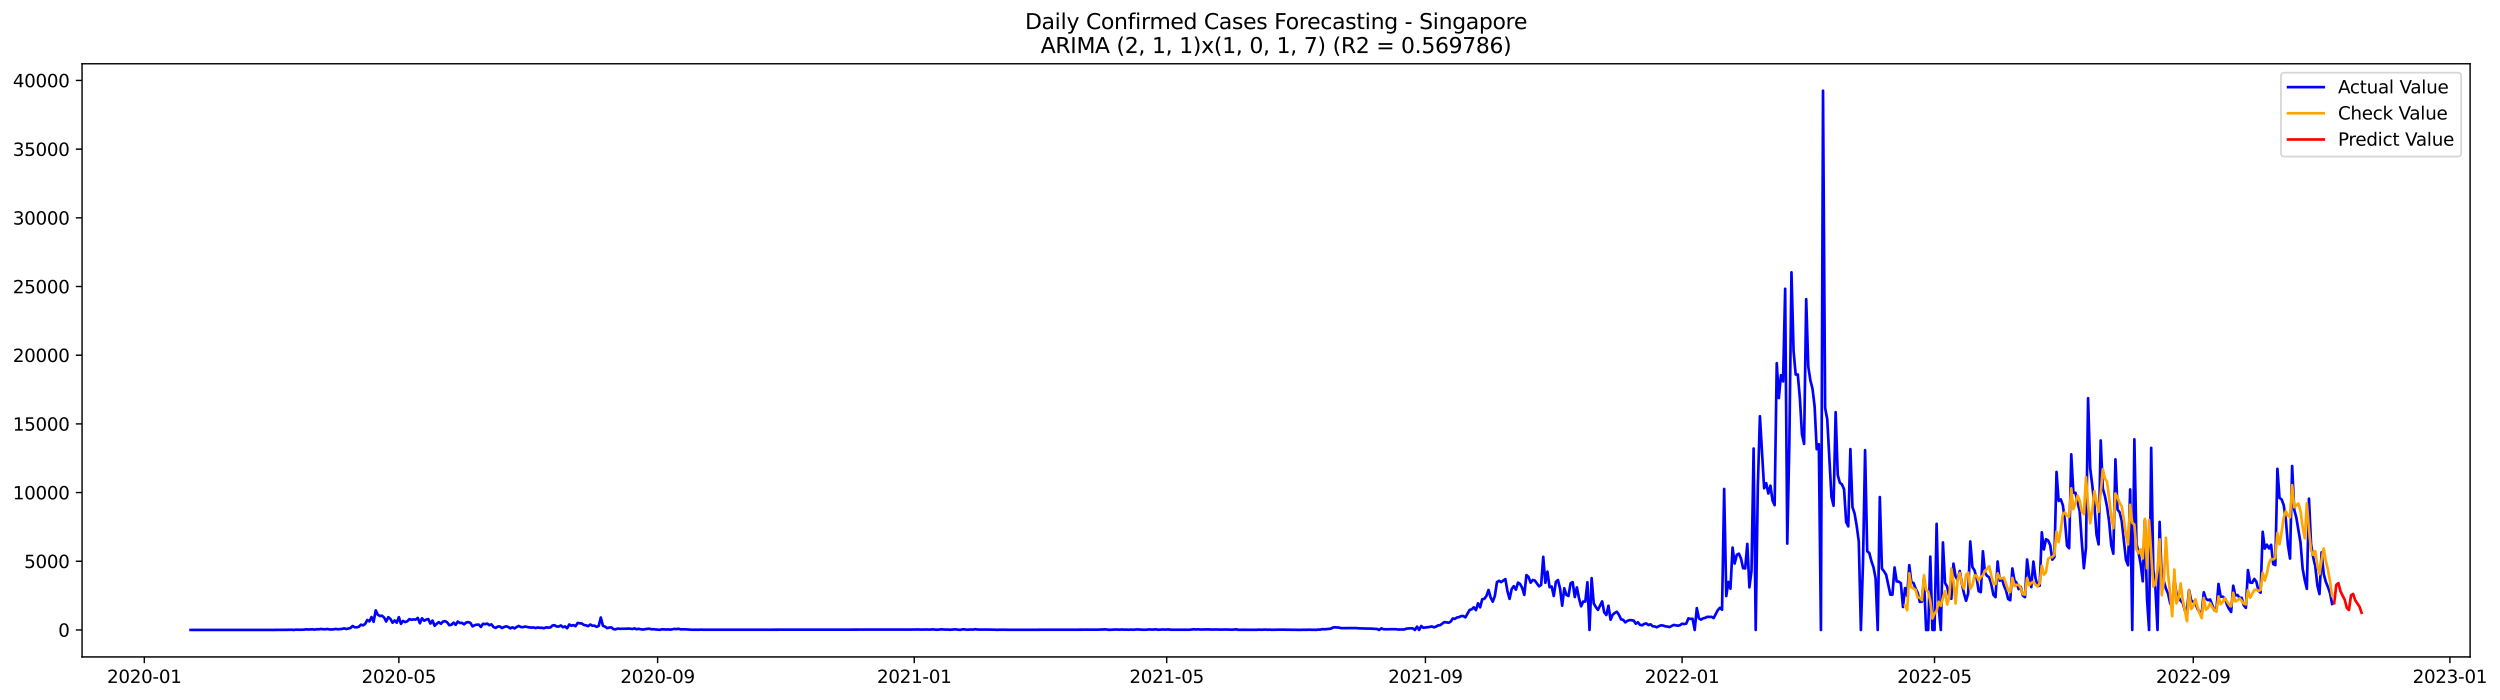 <?xml version="1.0" encoding="utf-8" standalone="no"?>
<!DOCTYPE svg PUBLIC "-//W3C//DTD SVG 1.1//EN"
  "http://www.w3.org/Graphics/SVG/1.1/DTD/svg11.dtd">
<svg xmlns:xlink="http://www.w3.org/1999/xlink" width="1401.979pt" height="392.274pt" viewBox="0 0 1401.979 392.274" xmlns="http://www.w3.org/2000/svg" version="1.1">
 <defs>
  <style type="text/css">*{stroke-linejoin: round; stroke-linecap: butt}</style>
 </defs>
 <g id="figure_1">
  <g id="patch_1">
   <path d="M 0 392.274 
L 1401.979 392.274 
L 1401.979 0 
L 0 0 
z
" style="fill: #ffffff"/>
  </g>
  <g id="axes_1">
   <g id="patch_2">
    <path d="M 46.013 368.396 
L 1385.213 368.396 
L 1385.213 35.755 
L 46.013 35.755 
z
" style="fill: #ffffff"/>
   </g>
   <g id="matplotlib.axis_1">
    <g id="xtick_1">
     <g id="line2d_1">
      <defs>
       <path id="m03a6f5eea9" d="M 0 0 
L 0 3.5 
" style="stroke: #000000; stroke-width: 0.8"/>
      </defs>
      <g>
       <use xlink:href="#m03a6f5eea9" x="80.932" y="368.396" style="stroke: #000000; stroke-width: 0.8"/>
      </g>
     </g>
     <g id="text_1">
      <!-- 2020-01 -->
      <g transform="translate(60.04 382.994)scale(0.1 -0.1)">
       <defs>
        <path id="DejaVuSans-32" d="M 1228 531 
L 3431 531 
L 3431 0 
L 469 0 
L 469 531 
Q 828 903 1448 1529 
Q 2069 2156 2228 2338 
Q 2531 2678 2651 2914 
Q 2772 3150 2772 3378 
Q 2772 3750 2511 3984 
Q 2250 4219 1831 4219 
Q 1534 4219 1204 4116 
Q 875 4013 500 3803 
L 500 4441 
Q 881 4594 1212 4672 
Q 1544 4750 1819 4750 
Q 2544 4750 2975 4387 
Q 3406 4025 3406 3419 
Q 3406 3131 3298 2873 
Q 3191 2616 2906 2266 
Q 2828 2175 2409 1742 
Q 1991 1309 1228 531 
z
" transform="scale(0.016)"/>
        <path id="DejaVuSans-30" d="M 2034 4250 
Q 1547 4250 1301 3770 
Q 1056 3291 1056 2328 
Q 1056 1369 1301 889 
Q 1547 409 2034 409 
Q 2525 409 2770 889 
Q 3016 1369 3016 2328 
Q 3016 3291 2770 3770 
Q 2525 4250 2034 4250 
z
M 2034 4750 
Q 2819 4750 3233 4129 
Q 3647 3509 3647 2328 
Q 3647 1150 3233 529 
Q 2819 -91 2034 -91 
Q 1250 -91 836 529 
Q 422 1150 422 2328 
Q 422 3509 836 4129 
Q 1250 4750 2034 4750 
z
" transform="scale(0.016)"/>
        <path id="DejaVuSans-2d" d="M 313 2009 
L 1997 2009 
L 1997 1497 
L 313 1497 
L 313 2009 
z
" transform="scale(0.016)"/>
        <path id="DejaVuSans-31" d="M 794 531 
L 1825 531 
L 1825 4091 
L 703 3866 
L 703 4441 
L 1819 4666 
L 2450 4666 
L 2450 531 
L 3481 531 
L 3481 0 
L 794 0 
L 794 531 
z
" transform="scale(0.016)"/>
       </defs>
       <use xlink:href="#DejaVuSans-32"/>
       <use xlink:href="#DejaVuSans-30" x="63.623"/>
       <use xlink:href="#DejaVuSans-32" x="127.246"/>
       <use xlink:href="#DejaVuSans-30" x="190.869"/>
       <use xlink:href="#DejaVuSans-2d" x="254.492"/>
       <use xlink:href="#DejaVuSans-30" x="290.576"/>
       <use xlink:href="#DejaVuSans-31" x="354.199"/>
      </g>
     </g>
    </g>
    <g id="xtick_2">
     <g id="line2d_2">
      <g>
       <use xlink:href="#m03a6f5eea9" x="223.676" y="368.396" style="stroke: #000000; stroke-width: 0.8"/>
      </g>
     </g>
     <g id="text_2">
      <!-- 2020-05 -->
      <g transform="translate(202.785 382.994)scale(0.1 -0.1)">
       <defs>
        <path id="DejaVuSans-35" d="M 691 4666 
L 3169 4666 
L 3169 4134 
L 1269 4134 
L 1269 2991 
Q 1406 3038 1543 3061 
Q 1681 3084 1819 3084 
Q 2600 3084 3056 2656 
Q 3513 2228 3513 1497 
Q 3513 744 3044 326 
Q 2575 -91 1722 -91 
Q 1428 -91 1123 -41 
Q 819 9 494 109 
L 494 744 
Q 775 591 1075 516 
Q 1375 441 1709 441 
Q 2250 441 2565 725 
Q 2881 1009 2881 1497 
Q 2881 1984 2565 2268 
Q 2250 2553 1709 2553 
Q 1456 2553 1204 2497 
Q 953 2441 691 2322 
L 691 4666 
z
" transform="scale(0.016)"/>
       </defs>
       <use xlink:href="#DejaVuSans-32"/>
       <use xlink:href="#DejaVuSans-30" x="63.623"/>
       <use xlink:href="#DejaVuSans-32" x="127.246"/>
       <use xlink:href="#DejaVuSans-30" x="190.869"/>
       <use xlink:href="#DejaVuSans-2d" x="254.492"/>
       <use xlink:href="#DejaVuSans-30" x="290.576"/>
       <use xlink:href="#DejaVuSans-35" x="354.199"/>
      </g>
     </g>
    </g>
    <g id="xtick_3">
     <g id="line2d_3">
      <g>
       <use xlink:href="#m03a6f5eea9" x="368.78" y="368.396" style="stroke: #000000; stroke-width: 0.8"/>
      </g>
     </g>
     <g id="text_3">
      <!-- 2020-09 -->
      <g transform="translate(347.888 382.994)scale(0.1 -0.1)">
       <defs>
        <path id="DejaVuSans-39" d="M 703 97 
L 703 672 
Q 941 559 1184 500 
Q 1428 441 1663 441 
Q 2288 441 2617 861 
Q 2947 1281 2994 2138 
Q 2813 1869 2534 1725 
Q 2256 1581 1919 1581 
Q 1219 1581 811 2004 
Q 403 2428 403 3163 
Q 403 3881 828 4315 
Q 1253 4750 1959 4750 
Q 2769 4750 3195 4129 
Q 3622 3509 3622 2328 
Q 3622 1225 3098 567 
Q 2575 -91 1691 -91 
Q 1453 -91 1209 -44 
Q 966 3 703 97 
z
M 1959 2075 
Q 2384 2075 2632 2365 
Q 2881 2656 2881 3163 
Q 2881 3666 2632 3958 
Q 2384 4250 1959 4250 
Q 1534 4250 1286 3958 
Q 1038 3666 1038 3163 
Q 1038 2656 1286 2365 
Q 1534 2075 1959 2075 
z
" transform="scale(0.016)"/>
       </defs>
       <use xlink:href="#DejaVuSans-32"/>
       <use xlink:href="#DejaVuSans-30" x="63.623"/>
       <use xlink:href="#DejaVuSans-32" x="127.246"/>
       <use xlink:href="#DejaVuSans-30" x="190.869"/>
       <use xlink:href="#DejaVuSans-2d" x="254.492"/>
       <use xlink:href="#DejaVuSans-30" x="290.576"/>
       <use xlink:href="#DejaVuSans-39" x="354.199"/>
      </g>
     </g>
    </g>
    <g id="xtick_4">
     <g id="line2d_4">
      <g>
       <use xlink:href="#m03a6f5eea9" x="512.703" y="368.396" style="stroke: #000000; stroke-width: 0.8"/>
      </g>
     </g>
     <g id="text_4">
      <!-- 2021-01 -->
      <g transform="translate(491.812 382.994)scale(0.1 -0.1)">
       <use xlink:href="#DejaVuSans-32"/>
       <use xlink:href="#DejaVuSans-30" x="63.623"/>
       <use xlink:href="#DejaVuSans-32" x="127.246"/>
       <use xlink:href="#DejaVuSans-31" x="190.869"/>
       <use xlink:href="#DejaVuSans-2d" x="254.492"/>
       <use xlink:href="#DejaVuSans-30" x="290.576"/>
       <use xlink:href="#DejaVuSans-31" x="354.199"/>
      </g>
     </g>
    </g>
    <g id="xtick_5">
     <g id="line2d_5">
      <g>
       <use xlink:href="#m03a6f5eea9" x="654.268" y="368.396" style="stroke: #000000; stroke-width: 0.8"/>
      </g>
     </g>
     <g id="text_5">
      <!-- 2021-05 -->
      <g transform="translate(633.376 382.994)scale(0.1 -0.1)">
       <use xlink:href="#DejaVuSans-32"/>
       <use xlink:href="#DejaVuSans-30" x="63.623"/>
       <use xlink:href="#DejaVuSans-32" x="127.246"/>
       <use xlink:href="#DejaVuSans-31" x="190.869"/>
       <use xlink:href="#DejaVuSans-2d" x="254.492"/>
       <use xlink:href="#DejaVuSans-30" x="290.576"/>
       <use xlink:href="#DejaVuSans-35" x="354.199"/>
      </g>
     </g>
    </g>
    <g id="xtick_6">
     <g id="line2d_6">
      <g>
       <use xlink:href="#m03a6f5eea9" x="799.371" y="368.396" style="stroke: #000000; stroke-width: 0.8"/>
      </g>
     </g>
     <g id="text_6">
      <!-- 2021-09 -->
      <g transform="translate(778.48 382.994)scale(0.1 -0.1)">
       <use xlink:href="#DejaVuSans-32"/>
       <use xlink:href="#DejaVuSans-30" x="63.623"/>
       <use xlink:href="#DejaVuSans-32" x="127.246"/>
       <use xlink:href="#DejaVuSans-31" x="190.869"/>
       <use xlink:href="#DejaVuSans-2d" x="254.492"/>
       <use xlink:href="#DejaVuSans-30" x="290.576"/>
       <use xlink:href="#DejaVuSans-39" x="354.199"/>
      </g>
     </g>
    </g>
    <g id="xtick_7">
     <g id="line2d_7">
      <g>
       <use xlink:href="#m03a6f5eea9" x="943.295" y="368.396" style="stroke: #000000; stroke-width: 0.8"/>
      </g>
     </g>
     <g id="text_7">
      <!-- 2022-01 -->
      <g transform="translate(922.404 382.994)scale(0.1 -0.1)">
       <use xlink:href="#DejaVuSans-32"/>
       <use xlink:href="#DejaVuSans-30" x="63.623"/>
       <use xlink:href="#DejaVuSans-32" x="127.246"/>
       <use xlink:href="#DejaVuSans-32" x="190.869"/>
       <use xlink:href="#DejaVuSans-2d" x="254.492"/>
       <use xlink:href="#DejaVuSans-30" x="290.576"/>
       <use xlink:href="#DejaVuSans-31" x="354.199"/>
      </g>
     </g>
    </g>
    <g id="xtick_8">
     <g id="line2d_8">
      <g>
       <use xlink:href="#m03a6f5eea9" x="1084.86" y="368.396" style="stroke: #000000; stroke-width: 0.8"/>
      </g>
     </g>
     <g id="text_8">
      <!-- 2022-05 -->
      <g transform="translate(1063.968 382.994)scale(0.1 -0.1)">
       <use xlink:href="#DejaVuSans-32"/>
       <use xlink:href="#DejaVuSans-30" x="63.623"/>
       <use xlink:href="#DejaVuSans-32" x="127.246"/>
       <use xlink:href="#DejaVuSans-32" x="190.869"/>
       <use xlink:href="#DejaVuSans-2d" x="254.492"/>
       <use xlink:href="#DejaVuSans-30" x="290.576"/>
       <use xlink:href="#DejaVuSans-35" x="354.199"/>
      </g>
     </g>
    </g>
    <g id="xtick_9">
     <g id="line2d_9">
      <g>
       <use xlink:href="#m03a6f5eea9" x="1229.963" y="368.396" style="stroke: #000000; stroke-width: 0.8"/>
      </g>
     </g>
     <g id="text_9">
      <!-- 2022-09 -->
      <g transform="translate(1209.072 382.994)scale(0.1 -0.1)">
       <use xlink:href="#DejaVuSans-32"/>
       <use xlink:href="#DejaVuSans-30" x="63.623"/>
       <use xlink:href="#DejaVuSans-32" x="127.246"/>
       <use xlink:href="#DejaVuSans-32" x="190.869"/>
       <use xlink:href="#DejaVuSans-2d" x="254.492"/>
       <use xlink:href="#DejaVuSans-30" x="290.576"/>
       <use xlink:href="#DejaVuSans-39" x="354.199"/>
      </g>
     </g>
    </g>
    <g id="xtick_10">
     <g id="line2d_10">
      <g>
       <use xlink:href="#m03a6f5eea9" x="1373.887" y="368.396" style="stroke: #000000; stroke-width: 0.8"/>
      </g>
     </g>
     <g id="text_10">
      <!-- 2023-01 -->
      <g transform="translate(1352.996 382.994)scale(0.1 -0.1)">
       <defs>
        <path id="DejaVuSans-33" d="M 2597 2516 
Q 3050 2419 3304 2112 
Q 3559 1806 3559 1356 
Q 3559 666 3084 287 
Q 2609 -91 1734 -91 
Q 1441 -91 1130 -33 
Q 819 25 488 141 
L 488 750 
Q 750 597 1062 519 
Q 1375 441 1716 441 
Q 2309 441 2620 675 
Q 2931 909 2931 1356 
Q 2931 1769 2642 2001 
Q 2353 2234 1838 2234 
L 1294 2234 
L 1294 2753 
L 1863 2753 
Q 2328 2753 2575 2939 
Q 2822 3125 2822 3475 
Q 2822 3834 2567 4026 
Q 2313 4219 1838 4219 
Q 1578 4219 1281 4162 
Q 984 4106 628 3988 
L 628 4550 
Q 988 4650 1302 4700 
Q 1616 4750 1894 4750 
Q 2613 4750 3031 4423 
Q 3450 4097 3450 3541 
Q 3450 3153 3228 2886 
Q 3006 2619 2597 2516 
z
" transform="scale(0.016)"/>
       </defs>
       <use xlink:href="#DejaVuSans-32"/>
       <use xlink:href="#DejaVuSans-30" x="63.623"/>
       <use xlink:href="#DejaVuSans-32" x="127.246"/>
       <use xlink:href="#DejaVuSans-33" x="190.869"/>
       <use xlink:href="#DejaVuSans-2d" x="254.492"/>
       <use xlink:href="#DejaVuSans-30" x="290.576"/>
       <use xlink:href="#DejaVuSans-31" x="354.199"/>
      </g>
     </g>
    </g>
   </g>
   <g id="matplotlib.axis_2">
    <g id="ytick_1">
     <g id="line2d_11">
      <defs>
       <path id="m6148c74d26" d="M 0 0 
L -3.5 0 
" style="stroke: #000000; stroke-width: 0.8"/>
      </defs>
      <g>
       <use xlink:href="#m6148c74d26" x="46.013" y="353.276" style="stroke: #000000; stroke-width: 0.8"/>
      </g>
     </g>
     <g id="text_11">
      <!-- 0 -->
      <g transform="translate(32.65 357.075)scale(0.1 -0.1)">
       <use xlink:href="#DejaVuSans-30"/>
      </g>
     </g>
    </g>
    <g id="ytick_2">
     <g id="line2d_12">
      <g>
       <use xlink:href="#m6148c74d26" x="46.013" y="314.755" style="stroke: #000000; stroke-width: 0.8"/>
      </g>
     </g>
     <g id="text_12">
      <!-- 5000 -->
      <g transform="translate(13.562 318.554)scale(0.1 -0.1)">
       <use xlink:href="#DejaVuSans-35"/>
       <use xlink:href="#DejaVuSans-30" x="63.623"/>
       <use xlink:href="#DejaVuSans-30" x="127.246"/>
       <use xlink:href="#DejaVuSans-30" x="190.869"/>
      </g>
     </g>
    </g>
    <g id="ytick_3">
     <g id="line2d_13">
      <g>
       <use xlink:href="#m6148c74d26" x="46.013" y="276.235" style="stroke: #000000; stroke-width: 0.8"/>
      </g>
     </g>
     <g id="text_13">
      <!-- 10000 -->
      <g transform="translate(7.2 280.034)scale(0.1 -0.1)">
       <use xlink:href="#DejaVuSans-31"/>
       <use xlink:href="#DejaVuSans-30" x="63.623"/>
       <use xlink:href="#DejaVuSans-30" x="127.246"/>
       <use xlink:href="#DejaVuSans-30" x="190.869"/>
       <use xlink:href="#DejaVuSans-30" x="254.492"/>
      </g>
     </g>
    </g>
    <g id="ytick_4">
     <g id="line2d_14">
      <g>
       <use xlink:href="#m6148c74d26" x="46.013" y="237.715" style="stroke: #000000; stroke-width: 0.8"/>
      </g>
     </g>
     <g id="text_14">
      <!-- 15000 -->
      <g transform="translate(7.2 241.514)scale(0.1 -0.1)">
       <use xlink:href="#DejaVuSans-31"/>
       <use xlink:href="#DejaVuSans-35" x="63.623"/>
       <use xlink:href="#DejaVuSans-30" x="127.246"/>
       <use xlink:href="#DejaVuSans-30" x="190.869"/>
       <use xlink:href="#DejaVuSans-30" x="254.492"/>
      </g>
     </g>
    </g>
    <g id="ytick_5">
     <g id="line2d_15">
      <g>
       <use xlink:href="#m6148c74d26" x="46.013" y="199.194" style="stroke: #000000; stroke-width: 0.8"/>
      </g>
     </g>
     <g id="text_15">
      <!-- 20000 -->
      <g transform="translate(7.2 202.993)scale(0.1 -0.1)">
       <use xlink:href="#DejaVuSans-32"/>
       <use xlink:href="#DejaVuSans-30" x="63.623"/>
       <use xlink:href="#DejaVuSans-30" x="127.246"/>
       <use xlink:href="#DejaVuSans-30" x="190.869"/>
       <use xlink:href="#DejaVuSans-30" x="254.492"/>
      </g>
     </g>
    </g>
    <g id="ytick_6">
     <g id="line2d_16">
      <g>
       <use xlink:href="#m6148c74d26" x="46.013" y="160.674" style="stroke: #000000; stroke-width: 0.8"/>
      </g>
     </g>
     <g id="text_16">
      <!-- 25000 -->
      <g transform="translate(7.2 164.473)scale(0.1 -0.1)">
       <use xlink:href="#DejaVuSans-32"/>
       <use xlink:href="#DejaVuSans-35" x="63.623"/>
       <use xlink:href="#DejaVuSans-30" x="127.246"/>
       <use xlink:href="#DejaVuSans-30" x="190.869"/>
       <use xlink:href="#DejaVuSans-30" x="254.492"/>
      </g>
     </g>
    </g>
    <g id="ytick_7">
     <g id="line2d_17">
      <g>
       <use xlink:href="#m6148c74d26" x="46.013" y="122.154" style="stroke: #000000; stroke-width: 0.8"/>
      </g>
     </g>
     <g id="text_17">
      <!-- 30000 -->
      <g transform="translate(7.2 125.953)scale(0.1 -0.1)">
       <use xlink:href="#DejaVuSans-33"/>
       <use xlink:href="#DejaVuSans-30" x="63.623"/>
       <use xlink:href="#DejaVuSans-30" x="127.246"/>
       <use xlink:href="#DejaVuSans-30" x="190.869"/>
       <use xlink:href="#DejaVuSans-30" x="254.492"/>
      </g>
     </g>
    </g>
    <g id="ytick_8">
     <g id="line2d_18">
      <g>
       <use xlink:href="#m6148c74d26" x="46.013" y="83.633" style="stroke: #000000; stroke-width: 0.8"/>
      </g>
     </g>
     <g id="text_18">
      <!-- 35000 -->
      <g transform="translate(7.2 87.432)scale(0.1 -0.1)">
       <use xlink:href="#DejaVuSans-33"/>
       <use xlink:href="#DejaVuSans-35" x="63.623"/>
       <use xlink:href="#DejaVuSans-30" x="127.246"/>
       <use xlink:href="#DejaVuSans-30" x="190.869"/>
       <use xlink:href="#DejaVuSans-30" x="254.492"/>
      </g>
     </g>
    </g>
    <g id="ytick_9">
     <g id="line2d_19">
      <g>
       <use xlink:href="#m6148c74d26" x="46.013" y="45.113" style="stroke: #000000; stroke-width: 0.8"/>
      </g>
     </g>
     <g id="text_19">
      <!-- 40000 -->
      <g transform="translate(7.2 48.912)scale(0.1 -0.1)">
       <defs>
        <path id="DejaVuSans-34" d="M 2419 4116 
L 825 1625 
L 2419 1625 
L 2419 4116 
z
M 2253 4666 
L 3047 4666 
L 3047 1625 
L 3713 1625 
L 3713 1100 
L 3047 1100 
L 3047 0 
L 2419 0 
L 2419 1100 
L 313 1100 
L 313 1709 
L 2253 4666 
z
" transform="scale(0.016)"/>
       </defs>
       <use xlink:href="#DejaVuSans-34"/>
       <use xlink:href="#DejaVuSans-30" x="63.623"/>
       <use xlink:href="#DejaVuSans-30" x="127.246"/>
       <use xlink:href="#DejaVuSans-30" x="190.869"/>
       <use xlink:href="#DejaVuSans-30" x="254.492"/>
      </g>
     </g>
    </g>
   </g>
   <g id="line2d_20">
    <path d="M 106.885 353.268 
L 122.221 353.245 
L 125.76 353.252 
L 129.3 353.26 
L 143.456 353.245 
L 148.175 353.276 
L 162.331 353.198 
L 163.511 353.137 
L 164.691 353.276 
L 165.87 353.106 
L 168.23 353.168 
L 170.589 353.098 
L 171.769 352.913 
L 172.949 353.029 
L 175.308 352.913 
L 176.488 353.098 
L 177.667 352.859 
L 178.847 352.898 
L 180.027 352.713 
L 181.207 352.875 
L 182.386 352.898 
L 183.566 352.736 
L 184.746 352.952 
L 185.925 353.006 
L 187.105 352.913 
L 188.285 352.705 
L 189.465 352.898 
L 191.824 352.698 
L 193.004 352.351 
L 194.183 352.767 
L 196.543 352.182 
L 197.722 351.064 
L 198.902 351.75 
L 200.082 351.804 
L 201.262 351.48 
L 202.441 350.302 
L 203.621 350.702 
L 204.801 349.832 
L 205.98 347.667 
L 207.16 348.476 
L 208.34 346.018 
L 209.519 348.684 
L 210.699 342.29 
L 211.879 344.716 
L 213.059 345.448 
L 214.238 345.286 
L 215.418 346.365 
L 216.598 348.514 
L 217.777 346.103 
L 218.957 347.12 
L 220.137 349.208 
L 221.317 347.96 
L 222.496 349.208 
L 223.676 346.095 
L 224.856 349.832 
L 226.035 348.214 
L 227.215 348.861 
L 228.395 348.407 
L 229.574 347.205 
L 230.754 347.567 
L 231.934 347.359 
L 233.114 347.474 
L 234.293 346.527 
L 235.473 349.531 
L 236.653 346.735 
L 237.832 348.075 
L 239.012 347.482 
L 240.192 347.166 
L 241.371 349.693 
L 242.551 348.021 
L 243.731 350.926 
L 244.911 349.801 
L 246.09 348.884 
L 247.27 349.824 
L 248.45 348.545 
L 249.629 348.329 
L 250.809 349.054 
L 251.989 350.625 
L 253.169 350.325 
L 254.348 349.169 
L 255.528 350.402 
L 256.708 348.568 
L 257.887 349.377 
L 259.067 349.285 
L 260.247 350.132 
L 261.426 349.084 
L 262.606 348.892 
L 263.786 349.292 
L 264.966 351.265 
L 266.145 350.625 
L 267.325 350.325 
L 268.505 350.302 
L 269.684 351.596 
L 270.864 349.801 
L 272.044 350.024 
L 273.223 349.709 
L 274.403 350.602 
L 275.583 350.14 
L 276.763 351.627 
L 277.942 352.112 
L 279.122 351.373 
L 280.302 351.296 
L 281.481 352.182 
L 282.661 351.596 
L 283.841 351.257 
L 285.021 351.596 
L 286.2 352.359 
L 287.38 351.804 
L 288.56 352.405 
L 289.739 351.588 
L 290.919 351.034 
L 292.099 351.635 
L 293.278 351.719 
L 294.458 351.38 
L 296.818 351.827 
L 297.997 351.974 
L 299.177 351.85 
L 300.357 352.228 
L 301.536 351.866 
L 302.716 352.066 
L 303.896 352.058 
L 305.076 352.312 
L 306.255 351.804 
L 307.435 351.974 
L 308.615 351.904 
L 309.794 350.795 
L 310.974 350.602 
L 312.154 351.365 
L 313.333 351.365 
L 314.513 350.756 
L 315.693 351.719 
L 316.873 351.296 
L 318.052 352.328 
L 319.232 350.202 
L 320.412 350.887 
L 321.591 350.548 
L 322.771 351.141 
L 323.951 349.323 
L 325.13 349.57 
L 326.31 349.662 
L 327.49 350.51 
L 328.67 350.702 
L 329.849 351.134 
L 331.029 350.225 
L 332.209 350.91 
L 333.388 350.864 
L 334.568 351.534 
L 335.748 351.003 
L 336.928 346.28 
L 338.107 350.957 
L 339.287 351.411 
L 340.467 352.259 
L 341.646 351.927 
L 342.826 351.827 
L 344.006 352.806 
L 345.185 352.952 
L 346.365 352.49 
L 347.545 352.636 
L 351.084 352.574 
L 352.264 352.505 
L 353.443 352.559 
L 354.623 352.752 
L 355.803 352.374 
L 356.982 352.89 
L 358.162 352.605 
L 359.342 352.883 
L 360.522 353.037 
L 362.881 352.682 
L 364.061 352.551 
L 365.24 352.883 
L 366.42 352.859 
L 369.959 353.214 
L 371.139 352.906 
L 373.498 353.014 
L 374.678 352.967 
L 375.858 353.106 
L 378.217 352.698 
L 379.397 352.79 
L 380.577 352.613 
L 381.756 352.952 
L 384.116 352.906 
L 387.655 353.137 
L 390.014 353.16 
L 393.553 353.114 
L 395.913 353.16 
L 399.452 353.16 
L 510.344 353.067 
L 515.063 353.006 
L 516.243 353.091 
L 519.782 353.021 
L 520.961 353.098 
L 523.321 352.952 
L 524.5 353.106 
L 525.68 353.145 
L 528.04 352.929 
L 530.399 353.091 
L 531.579 353.044 
L 532.758 353.168 
L 535.118 352.967 
L 536.297 352.983 
L 537.477 353.16 
L 538.657 353.198 
L 539.837 352.906 
L 541.016 352.937 
L 542.196 353.168 
L 544.555 353.014 
L 545.735 353.091 
L 546.915 352.829 
L 548.095 353.052 
L 557.532 353.106 
L 558.712 353.191 
L 562.251 353.137 
L 564.61 353.168 
L 568.149 353.191 
L 615.338 353.114 
L 620.056 352.944 
L 621.236 353.137 
L 622.416 353.198 
L 625.955 353.006 
L 627.135 353.114 
L 629.494 353.029 
L 630.674 353.121 
L 631.854 353.083 
L 633.033 353.168 
L 634.213 353.067 
L 635.393 353.152 
L 637.752 352.975 
L 640.111 353.121 
L 642.471 353.16 
L 644.83 352.975 
L 646.01 353.098 
L 648.369 352.929 
L 649.549 353.183 
L 651.908 353.006 
L 653.088 353.091 
L 655.448 352.975 
L 656.627 353.145 
L 667.245 353.152 
L 669.604 352.875 
L 670.784 353.037 
L 671.963 352.898 
L 673.143 353.06 
L 675.503 352.983 
L 677.862 352.967 
L 680.221 353.083 
L 681.401 352.998 
L 684.94 353.091 
L 687.3 353.021 
L 690.839 353.137 
L 693.198 352.929 
L 694.378 353.175 
L 697.917 353.168 
L 701.456 353.175 
L 704.995 353.175 
L 706.175 353.083 
L 707.355 353.168 
L 709.714 353.067 
L 710.894 353.152 
L 712.073 353.114 
L 713.253 353.191 
L 717.972 353.098 
L 728.589 353.222 
L 734.488 353.152 
L 738.027 353.214 
L 739.207 353.075 
L 740.386 353.075 
L 741.566 352.813 
L 742.746 352.906 
L 746.285 352.567 
L 747.465 351.95 
L 748.644 351.773 
L 751.004 351.966 
L 752.183 352.251 
L 755.722 352.235 
L 760.441 352.205 
L 761.621 352.351 
L 763.98 352.42 
L 767.519 352.521 
L 768.699 352.528 
L 771.059 352.675 
L 772.238 352.721 
L 773.418 353.276 
L 774.598 352.374 
L 775.777 352.821 
L 776.957 352.898 
L 779.317 352.867 
L 782.856 352.867 
L 784.035 353.029 
L 786.395 352.99 
L 787.574 353.006 
L 788.754 352.521 
L 791.114 352.351 
L 792.293 352.382 
L 793.473 353.276 
L 794.653 351.403 
L 795.832 353.276 
L 797.012 351.057 
L 798.192 352.035 
L 801.731 351.588 
L 802.911 351.28 
L 804.09 351.804 
L 805.27 351.419 
L 806.45 350.718 
L 807.629 350.587 
L 809.989 348.861 
L 811.169 349 
L 812.348 349.269 
L 813.528 348.599 
L 814.708 346.827 
L 815.887 347.058 
L 817.067 346.265 
L 818.247 346.072 
L 819.426 345.502 
L 820.606 345.479 
L 821.786 346.211 
L 824.145 342.051 
L 825.325 341.689 
L 826.505 340.564 
L 827.684 342.159 
L 828.864 338.337 
L 830.044 340.587 
L 831.223 336.049 
L 832.403 335.803 
L 833.583 334.185 
L 834.763 330.864 
L 835.942 335.125 
L 837.122 337.428 
L 838.302 334.208 
L 839.481 326.419 
L 840.661 325.718 
L 841.841 326.442 
L 844.2 324.747 
L 845.38 331.635 
L 846.56 335.841 
L 847.739 330.348 
L 848.919 328.7 
L 850.099 330.687 
L 851.278 326.735 
L 852.458 327.482 
L 853.638 329.716 
L 854.818 333.607 
L 855.997 322.505 
L 857.177 323.522 
L 858.357 326.781 
L 859.536 325.256 
L 860.716 325.556 
L 863.076 328.823 
L 864.255 328.029 
L 865.435 312.259 
L 866.615 326.835 
L 867.794 320.549 
L 868.974 329.3 
L 870.154 328.908 
L 871.333 334.246 
L 872.513 326.342 
L 873.693 325.271 
L 874.873 330.14 
L 876.052 339.662 
L 877.232 329.894 
L 878.412 333.607 
L 879.591 334.246 
L 880.771 327.105 
L 881.951 326.458 
L 883.13 334.817 
L 884.31 329.401 
L 885.49 335.525 
L 886.67 340.001 
L 887.849 337.336 
L 889.029 337.336 
L 890.209 326.512 
L 891.388 353.276 
L 892.568 324.216 
L 893.748 338.399 
L 894.928 340.41 
L 896.107 342.02 
L 898.467 337.259 
L 899.646 343.453 
L 900.826 344.878 
L 902.006 339.709 
L 903.185 347.521 
L 904.365 344.778 
L 905.545 343.73 
L 906.725 343.075 
L 907.904 344.793 
L 909.084 347.374 
L 910.264 347.551 
L 911.443 349.023 
L 912.623 348.175 
L 913.803 347.767 
L 914.982 347.813 
L 916.162 348.021 
L 917.342 349.778 
L 918.522 348.969 
L 919.701 350.425 
L 920.881 350.664 
L 922.061 349.87 
L 923.24 349.624 
L 924.42 350.541 
L 925.6 350.101 
L 926.78 351.188 
L 927.959 351.311 
L 929.139 351.773 
L 930.319 351.118 
L 931.498 350.695 
L 932.678 350.795 
L 933.858 351.234 
L 935.037 351.365 
L 936.217 351.665 
L 938.577 350.464 
L 940.936 350.88 
L 942.116 350.625 
L 943.295 349.762 
L 944.475 349.97 
L 945.655 349.701 
L 946.834 346.789 
L 948.014 347.074 
L 949.194 347.012 
L 950.374 353.276 
L 951.553 341.041 
L 952.733 346.766 
L 953.913 347.497 
L 955.092 346.758 
L 956.272 346.481 
L 957.452 345.88 
L 958.632 345.995 
L 959.811 345.91 
L 960.991 346.627 
L 963.35 342.12 
L 964.53 340.833 
L 965.71 341.935 
L 966.889 274.201 
L 968.069 334.3 
L 969.249 326.342 
L 970.429 330.148 
L 971.608 307.082 
L 972.788 316.049 
L 973.968 311.142 
L 975.147 310.487 
L 976.327 313.16 
L 977.507 318.623 
L 978.686 318.754 
L 979.866 305.017 
L 981.046 329.385 
L 982.226 320.171 
L 983.405 251.52 
L 984.585 353.276 
L 985.765 273.23 
L 986.944 233.416 
L 989.304 273.816 
L 990.484 270.95 
L 991.663 276.774 
L 992.843 272.344 
L 994.023 280.703 
L 995.202 283.307 
L 996.382 203.663 
L 997.562 223.208 
L 998.741 210.404 
L 999.921 213.878 
L 1001.101 161.937 
L 1002.281 304.871 
L 1003.46 248.323 
L 1004.64 152.723 
L 1005.82 196.791 
L 1006.999 210.034 
L 1008.179 210.003 
L 1009.359 223.408 
L 1010.539 243.662 
L 1011.718 248.932 
L 1012.898 167.762 
L 1014.078 205.673 
L 1015.257 213.354 
L 1016.437 217.961 
L 1017.617 227.9 
L 1018.796 251.905 
L 1019.976 249.117 
L 1021.156 353.276 
L 1022.336 50.876 
L 1023.515 228.739 
L 1024.695 235.057 
L 1027.054 278.538 
L 1028.234 283.615 
L 1029.414 231.158 
L 1030.593 266.389 
L 1031.773 270.742 
L 1032.953 271.659 
L 1034.133 274.355 
L 1035.312 292.729 
L 1036.492 295.202 
L 1037.672 251.844 
L 1038.851 284.401 
L 1040.031 287.96 
L 1041.211 294.848 
L 1042.391 303.708 
L 1043.57 353.276 
L 1044.75 315.926 
L 1045.93 252.437 
L 1047.109 309.139 
L 1048.289 310.094 
L 1049.469 314.678 
L 1050.648 318.122 
L 1051.828 324.439 
L 1053.008 353.276 
L 1054.188 278.739 
L 1055.367 318.861 
L 1056.547 320.387 
L 1057.727 322.351 
L 1060.086 333.453 
L 1061.266 333.491 
L 1062.445 318.207 
L 1063.625 326.042 
L 1064.805 326.149 
L 1065.985 327.051 
L 1067.164 340.41 
L 1068.344 329.786 
L 1069.524 334.169 
L 1070.703 316.928 
L 1071.883 326.527 
L 1073.063 326.928 
L 1074.243 329.971 
L 1075.422 332.405 
L 1076.602 337.528 
L 1077.782 337.421 
L 1078.961 324.863 
L 1080.141 353.276 
L 1081.321 353.276 
L 1082.5 312.167 
L 1083.68 353.276 
L 1084.86 353.276 
L 1086.04 293.754 
L 1087.219 341.18 
L 1088.399 353.276 
L 1089.579 304.193 
L 1090.758 326.928 
L 1091.938 328.915 
L 1093.118 334.609 
L 1094.297 335.78 
L 1095.477 316.057 
L 1096.657 323.307 
L 1097.837 325.194 
L 1099.016 320.217 
L 1100.196 327.213 
L 1101.376 332.852 
L 1102.555 336.92 
L 1103.735 332.752 
L 1104.915 303.646 
L 1106.095 318.006 
L 1107.274 319.824 
L 1108.454 324.193 
L 1109.634 331.496 
L 1110.813 332.082 
L 1111.993 309.154 
L 1113.173 321.173 
L 1114.352 322.952 
L 1115.532 323.769 
L 1116.712 327.675 
L 1117.892 333.622 
L 1119.071 334.87 
L 1120.251 314.871 
L 1121.431 325.718 
L 1122.61 324.424 
L 1123.79 328.368 
L 1124.97 331.095 
L 1126.149 335.895 
L 1127.329 336.619 
L 1128.509 318.784 
L 1129.689 325.525 
L 1130.868 326.843 
L 1132.048 330.402 
L 1133.228 329.177 
L 1134.407 333.992 
L 1135.587 334.87 
L 1136.767 313.754 
L 1137.947 323.183 
L 1139.126 329.239 
L 1140.306 314.917 
L 1141.486 324.139 
L 1142.665 328.63 
L 1143.845 328.468 
L 1145.025 298.507 
L 1146.204 308.114 
L 1147.384 302.382 
L 1148.564 303.076 
L 1149.744 305.757 
L 1150.923 313.861 
L 1152.103 312.375 
L 1153.283 264.648 
L 1154.462 280.919 
L 1155.642 280.048 
L 1156.822 283.269 
L 1158.002 292.013 
L 1159.181 306.073 
L 1160.361 307.467 
L 1161.541 254.787 
L 1162.72 276.32 
L 1163.9 276.35 
L 1165.08 281.751 
L 1166.259 286.566 
L 1167.439 303.792 
L 1168.619 318.646 
L 1169.799 307.213 
L 1170.978 223.308 
L 1172.158 262.583 
L 1173.338 272.183 
L 1174.517 282.76 
L 1175.697 299.755 
L 1176.877 305.302 
L 1178.056 247.006 
L 1179.236 273.978 
L 1180.416 278.169 
L 1181.596 284.07 
L 1182.775 292.498 
L 1183.955 305.703 
L 1185.135 310.51 
L 1186.314 257.599 
L 1187.494 285.765 
L 1188.674 287.29 
L 1189.854 292.121 
L 1192.213 313.939 
L 1193.393 316.997 
L 1194.572 274.463 
L 1195.752 353.276 
L 1196.932 246.351 
L 1198.111 304.971 
L 1199.291 309.878 
L 1200.471 316.311 
L 1201.651 325.995 
L 1202.83 291.913 
L 1204.01 335.518 
L 1205.19 353.276 
L 1206.369 251.143 
L 1207.549 319.354 
L 1208.729 329.986 
L 1209.908 353.276 
L 1211.088 292.668 
L 1212.268 324.293 
L 1213.448 325.903 
L 1214.627 330.132 
L 1215.807 332.783 
L 1216.987 338.245 
L 1218.166 340.225 
L 1219.346 325.333 
L 1220.526 332.898 
L 1222.885 336.85 
L 1224.065 338.091 
L 1225.245 342.12 
L 1226.424 342.413 
L 1227.604 330.934 
L 1228.784 336.681 
L 1231.143 338.268 
L 1232.323 341.342 
L 1233.503 343.191 
L 1234.682 344.216 
L 1235.862 332.128 
L 1237.042 335.78 
L 1238.221 336.565 
L 1239.401 336.188 
L 1241.76 342.182 
L 1242.94 342.081 
L 1244.12 327.451 
L 1245.3 334.585 
L 1246.479 334.609 
L 1247.659 335.487 
L 1248.839 339.046 
L 1250.018 341.504 
L 1251.198 343.191 
L 1252.378 328.453 
L 1253.558 333.954 
L 1254.737 333.669 
L 1255.917 335.225 
L 1257.097 335.233 
L 1258.276 339.431 
L 1259.456 340.903 
L 1260.636 319.686 
L 1261.815 326.666 
L 1262.995 326.843 
L 1264.175 324.655 
L 1265.355 326.234 
L 1266.534 331.219 
L 1267.714 332.374 
L 1268.894 298.222 
L 1270.073 307.644 
L 1271.253 305.449 
L 1272.433 307.56 
L 1273.612 305.526 
L 1274.792 316.335 
L 1275.972 316.92 
L 1277.152 262.891 
L 1278.331 279.232 
L 1279.511 280.079 
L 1280.691 283.269 
L 1281.87 291.358 
L 1283.05 305.657 
L 1284.23 313.245 
L 1285.41 261.335 
L 1286.589 285.85 
L 1287.769 290.287 
L 1290.128 304.439 
L 1291.308 318.962 
L 1292.488 325.333 
L 1293.667 330.21 
L 1294.847 279.648 
L 1296.027 305.148 
L 1297.207 312.436 
L 1298.386 317.598 
L 1299.566 328.314 
L 1300.746 333.152 
L 1301.925 309.732 
L 1303.105 321.797 
L 1304.285 326.227 
L 1305.465 329.177 
L 1306.644 332.582 
L 1307.824 338.692 
L 1307.824 338.692 
" clip-path="url(#pef367de1d1)" style="fill: none; stroke: #0000ff; stroke-width: 1.5; stroke-linecap: square"/>
   </g>
   <g id="line2d_21">
    <path d="M 1068.344 339.514 
L 1069.524 342.185 
L 1070.703 321.538 
L 1071.883 329.318 
L 1074.243 330.694 
L 1075.422 335.107 
L 1076.602 335.101 
L 1077.782 336.563 
L 1078.961 322.622 
L 1080.141 330.817 
L 1081.321 331.68 
L 1082.5 337.146 
L 1083.68 346.88 
L 1084.86 344.066 
L 1086.04 342.527 
L 1087.219 337.453 
L 1088.399 339.768 
L 1089.579 335.362 
L 1090.758 331.483 
L 1091.938 339.045 
L 1093.118 334.947 
L 1094.297 318.865 
L 1095.477 325.896 
L 1096.657 338.42 
L 1097.837 325.099 
L 1099.016 321.306 
L 1100.196 327.332 
L 1101.376 330.053 
L 1102.555 322.345 
L 1103.735 321.085 
L 1104.915 330.219 
L 1106.095 328.302 
L 1107.274 322.706 
L 1108.454 322.782 
L 1109.634 325.545 
L 1110.813 323.583 
L 1111.993 322.714 
L 1113.173 320.023 
L 1114.352 318.993 
L 1115.532 317.511 
L 1116.712 322.85 
L 1117.892 327.406 
L 1119.071 327.482 
L 1120.251 321.499 
L 1121.431 324.295 
L 1122.61 324.389 
L 1123.79 323.926 
L 1124.97 327.287 
L 1126.149 331.138 
L 1127.329 332.024 
L 1128.509 324.042 
L 1129.689 328.673 
L 1130.868 328.038 
L 1132.048 327.938 
L 1133.228 329.84 
L 1134.407 333.223 
L 1135.587 333.453 
L 1136.767 324.183 
L 1137.947 328.261 
L 1139.126 326.857 
L 1140.306 326.323 
L 1141.486 327.846 
L 1142.665 328.846 
L 1143.845 327.114 
L 1145.025 317.253 
L 1146.204 322.275 
L 1147.384 320.778 
L 1148.564 313.349 
L 1149.744 312.694 
L 1150.923 312.383 
L 1152.103 311.067 
L 1153.283 298.067 
L 1154.462 304.006 
L 1155.642 297.211 
L 1156.822 288.51 
L 1158.002 287.352 
L 1159.181 289.294 
L 1160.361 289.708 
L 1161.541 273.862 
L 1162.72 285.541 
L 1163.9 282.076 
L 1165.08 277.92 
L 1166.259 280.709 
L 1167.439 286.831 
L 1168.619 288.323 
L 1169.799 267.612 
L 1170.978 283.138 
L 1172.158 293.47 
L 1173.338 285.95 
L 1174.517 275.433 
L 1176.877 287.005 
L 1178.056 276.547 
L 1179.236 263.053 
L 1180.416 268.425 
L 1181.596 270.079 
L 1182.775 279.128 
L 1183.955 289.876 
L 1185.135 296.196 
L 1186.314 276.71 
L 1187.494 279.089 
L 1188.674 281.988 
L 1189.854 283.938 
L 1191.033 291.185 
L 1192.213 300.097 
L 1193.393 305.383 
L 1194.572 283.094 
L 1195.752 293.172 
L 1196.932 294.136 
L 1198.111 308.17 
L 1199.291 310.234 
L 1200.471 308.071 
L 1201.651 313.136 
L 1202.83 290.965 
L 1204.01 318.678 
L 1205.19 291.58 
L 1207.549 329.024 
L 1208.729 327.362 
L 1209.908 319.885 
L 1211.088 302.419 
L 1212.268 333.844 
L 1213.448 325.961 
L 1214.627 301.53 
L 1215.807 321.593 
L 1216.987 332.943 
L 1218.166 345.622 
L 1219.346 319.404 
L 1220.526 338.402 
L 1221.706 335.552 
L 1222.885 327.141 
L 1224.065 336.433 
L 1226.424 348.339 
L 1227.604 331.072 
L 1228.784 341.526 
L 1229.963 339.991 
L 1231.143 336.048 
L 1232.323 340.398 
L 1233.503 343.875 
L 1234.682 346.618 
L 1235.862 335.275 
L 1237.042 341.898 
L 1238.221 340.928 
L 1239.401 338.264 
L 1240.581 340.457 
L 1241.76 341.969 
L 1242.94 343.08 
L 1244.12 334.449 
L 1245.3 338.862 
L 1246.479 337.528 
L 1247.659 335.386 
L 1248.839 337.312 
L 1250.018 338.983 
L 1251.198 339.995 
L 1252.378 332.411 
L 1253.558 337.286 
L 1254.737 336.773 
L 1255.917 335.517 
L 1258.276 338.432 
L 1259.456 338.921 
L 1260.636 330.961 
L 1261.815 335.194 
L 1262.995 333.213 
L 1264.175 330.862 
L 1265.355 330.704 
L 1266.534 331.328 
L 1267.714 330.897 
L 1268.894 321.134 
L 1270.073 325.609 
L 1271.253 321.588 
L 1272.433 315.729 
L 1273.612 313.455 
L 1274.792 313.75 
L 1275.972 312.795 
L 1277.152 298.85 
L 1278.331 305.214 
L 1279.511 298.258 
L 1280.691 290.303 
L 1281.87 286.688 
L 1283.05 288.996 
L 1284.23 290.107 
L 1285.41 272.079 
L 1286.589 284.47 
L 1288.949 282.368 
L 1290.128 286.657 
L 1291.308 295.716 
L 1292.488 301.892 
L 1293.667 282.249 
L 1294.847 297.008 
L 1296.027 308.75 
L 1297.207 311.152 
L 1298.386 309.055 
L 1299.566 317.125 
L 1300.746 321.943 
L 1301.925 313.95 
L 1303.105 307.552 
L 1304.285 314.51 
L 1305.465 319.273 
L 1306.644 325.918 
L 1307.824 334.122 
L 1307.824 334.122 
" clip-path="url(#pef367de1d1)" style="fill: none; stroke: #ffa500; stroke-width: 1.5; stroke-linecap: square"/>
   </g>
   <g id="line2d_22">
    <path d="M 1309.004 338.247 
L 1310.183 327.959 
L 1311.363 327.003 
L 1312.543 331.628 
L 1313.722 334.012 
L 1314.902 336.313 
L 1316.082 340.93 
L 1317.262 342.094 
L 1318.441 333.839 
L 1319.621 333.064 
L 1320.801 336.642 
L 1321.98 338.409 
L 1323.16 340.132 
L 1324.34 343.609 
" clip-path="url(#pef367de1d1)" style="fill: none; stroke: #ff0000; stroke-width: 1.5; stroke-linecap: square"/>
   </g>
   <g id="patch_3">
    <path d="M 46.013 368.396 
L 46.013 35.755 
" style="fill: none; stroke: #000000; stroke-width: 0.8; stroke-linejoin: miter; stroke-linecap: square"/>
   </g>
   <g id="patch_4">
    <path d="M 1385.213 368.396 
L 1385.213 35.755 
" style="fill: none; stroke: #000000; stroke-width: 0.8; stroke-linejoin: miter; stroke-linecap: square"/>
   </g>
   <g id="patch_5">
    <path d="M 46.013 368.396 
L 1385.213 368.396 
" style="fill: none; stroke: #000000; stroke-width: 0.8; stroke-linejoin: miter; stroke-linecap: square"/>
   </g>
   <g id="patch_6">
    <path d="M 46.013 35.755 
L 1385.213 35.755 
" style="fill: none; stroke: #000000; stroke-width: 0.8; stroke-linejoin: miter; stroke-linecap: square"/>
   </g>
   <g id="text_20">
    <!-- Daily Confirmed Cases Forecasting - Singapore -->
    <g transform="translate(574.844 16.318)scale(0.12 -0.12)">
     <defs>
      <path id="DejaVuSans-44" d="M 1259 4147 
L 1259 519 
L 2022 519 
Q 2988 519 3436 956 
Q 3884 1394 3884 2338 
Q 3884 3275 3436 3711 
Q 2988 4147 2022 4147 
L 1259 4147 
z
M 628 4666 
L 1925 4666 
Q 3281 4666 3915 4102 
Q 4550 3538 4550 2338 
Q 4550 1131 3912 565 
Q 3275 0 1925 0 
L 628 0 
L 628 4666 
z
" transform="scale(0.016)"/>
      <path id="DejaVuSans-61" d="M 2194 1759 
Q 1497 1759 1228 1600 
Q 959 1441 959 1056 
Q 959 750 1161 570 
Q 1363 391 1709 391 
Q 2188 391 2477 730 
Q 2766 1069 2766 1631 
L 2766 1759 
L 2194 1759 
z
M 3341 1997 
L 3341 0 
L 2766 0 
L 2766 531 
Q 2569 213 2275 61 
Q 1981 -91 1556 -91 
Q 1019 -91 701 211 
Q 384 513 384 1019 
Q 384 1609 779 1909 
Q 1175 2209 1959 2209 
L 2766 2209 
L 2766 2266 
Q 2766 2663 2505 2880 
Q 2244 3097 1772 3097 
Q 1472 3097 1187 3025 
Q 903 2953 641 2809 
L 641 3341 
Q 956 3463 1253 3523 
Q 1550 3584 1831 3584 
Q 2591 3584 2966 3190 
Q 3341 2797 3341 1997 
z
" transform="scale(0.016)"/>
      <path id="DejaVuSans-69" d="M 603 3500 
L 1178 3500 
L 1178 0 
L 603 0 
L 603 3500 
z
M 603 4863 
L 1178 4863 
L 1178 4134 
L 603 4134 
L 603 4863 
z
" transform="scale(0.016)"/>
      <path id="DejaVuSans-6c" d="M 603 4863 
L 1178 4863 
L 1178 0 
L 603 0 
L 603 4863 
z
" transform="scale(0.016)"/>
      <path id="DejaVuSans-79" d="M 2059 -325 
Q 1816 -950 1584 -1140 
Q 1353 -1331 966 -1331 
L 506 -1331 
L 506 -850 
L 844 -850 
Q 1081 -850 1212 -737 
Q 1344 -625 1503 -206 
L 1606 56 
L 191 3500 
L 800 3500 
L 1894 763 
L 2988 3500 
L 3597 3500 
L 2059 -325 
z
" transform="scale(0.016)"/>
      <path id="DejaVuSans-20" transform="scale(0.016)"/>
      <path id="DejaVuSans-43" d="M 4122 4306 
L 4122 3641 
Q 3803 3938 3442 4084 
Q 3081 4231 2675 4231 
Q 1875 4231 1450 3742 
Q 1025 3253 1025 2328 
Q 1025 1406 1450 917 
Q 1875 428 2675 428 
Q 3081 428 3442 575 
Q 3803 722 4122 1019 
L 4122 359 
Q 3791 134 3420 21 
Q 3050 -91 2638 -91 
Q 1578 -91 968 557 
Q 359 1206 359 2328 
Q 359 3453 968 4101 
Q 1578 4750 2638 4750 
Q 3056 4750 3426 4639 
Q 3797 4528 4122 4306 
z
" transform="scale(0.016)"/>
      <path id="DejaVuSans-6f" d="M 1959 3097 
Q 1497 3097 1228 2736 
Q 959 2375 959 1747 
Q 959 1119 1226 758 
Q 1494 397 1959 397 
Q 2419 397 2687 759 
Q 2956 1122 2956 1747 
Q 2956 2369 2687 2733 
Q 2419 3097 1959 3097 
z
M 1959 3584 
Q 2709 3584 3137 3096 
Q 3566 2609 3566 1747 
Q 3566 888 3137 398 
Q 2709 -91 1959 -91 
Q 1206 -91 779 398 
Q 353 888 353 1747 
Q 353 2609 779 3096 
Q 1206 3584 1959 3584 
z
" transform="scale(0.016)"/>
      <path id="DejaVuSans-6e" d="M 3513 2113 
L 3513 0 
L 2938 0 
L 2938 2094 
Q 2938 2591 2744 2837 
Q 2550 3084 2163 3084 
Q 1697 3084 1428 2787 
Q 1159 2491 1159 1978 
L 1159 0 
L 581 0 
L 581 3500 
L 1159 3500 
L 1159 2956 
Q 1366 3272 1645 3428 
Q 1925 3584 2291 3584 
Q 2894 3584 3203 3211 
Q 3513 2838 3513 2113 
z
" transform="scale(0.016)"/>
      <path id="DejaVuSans-66" d="M 2375 4863 
L 2375 4384 
L 1825 4384 
Q 1516 4384 1395 4259 
Q 1275 4134 1275 3809 
L 1275 3500 
L 2222 3500 
L 2222 3053 
L 1275 3053 
L 1275 0 
L 697 0 
L 697 3053 
L 147 3053 
L 147 3500 
L 697 3500 
L 697 3744 
Q 697 4328 969 4595 
Q 1241 4863 1831 4863 
L 2375 4863 
z
" transform="scale(0.016)"/>
      <path id="DejaVuSans-72" d="M 2631 2963 
Q 2534 3019 2420 3045 
Q 2306 3072 2169 3072 
Q 1681 3072 1420 2755 
Q 1159 2438 1159 1844 
L 1159 0 
L 581 0 
L 581 3500 
L 1159 3500 
L 1159 2956 
Q 1341 3275 1631 3429 
Q 1922 3584 2338 3584 
Q 2397 3584 2469 3576 
Q 2541 3569 2628 3553 
L 2631 2963 
z
" transform="scale(0.016)"/>
      <path id="DejaVuSans-6d" d="M 3328 2828 
Q 3544 3216 3844 3400 
Q 4144 3584 4550 3584 
Q 5097 3584 5394 3201 
Q 5691 2819 5691 2113 
L 5691 0 
L 5113 0 
L 5113 2094 
Q 5113 2597 4934 2840 
Q 4756 3084 4391 3084 
Q 3944 3084 3684 2787 
Q 3425 2491 3425 1978 
L 3425 0 
L 2847 0 
L 2847 2094 
Q 2847 2600 2669 2842 
Q 2491 3084 2119 3084 
Q 1678 3084 1418 2786 
Q 1159 2488 1159 1978 
L 1159 0 
L 581 0 
L 581 3500 
L 1159 3500 
L 1159 2956 
Q 1356 3278 1631 3431 
Q 1906 3584 2284 3584 
Q 2666 3584 2933 3390 
Q 3200 3197 3328 2828 
z
" transform="scale(0.016)"/>
      <path id="DejaVuSans-65" d="M 3597 1894 
L 3597 1613 
L 953 1613 
Q 991 1019 1311 708 
Q 1631 397 2203 397 
Q 2534 397 2845 478 
Q 3156 559 3463 722 
L 3463 178 
Q 3153 47 2828 -22 
Q 2503 -91 2169 -91 
Q 1331 -91 842 396 
Q 353 884 353 1716 
Q 353 2575 817 3079 
Q 1281 3584 2069 3584 
Q 2775 3584 3186 3129 
Q 3597 2675 3597 1894 
z
M 3022 2063 
Q 3016 2534 2758 2815 
Q 2500 3097 2075 3097 
Q 1594 3097 1305 2825 
Q 1016 2553 972 2059 
L 3022 2063 
z
" transform="scale(0.016)"/>
      <path id="DejaVuSans-64" d="M 2906 2969 
L 2906 4863 
L 3481 4863 
L 3481 0 
L 2906 0 
L 2906 525 
Q 2725 213 2448 61 
Q 2172 -91 1784 -91 
Q 1150 -91 751 415 
Q 353 922 353 1747 
Q 353 2572 751 3078 
Q 1150 3584 1784 3584 
Q 2172 3584 2448 3432 
Q 2725 3281 2906 2969 
z
M 947 1747 
Q 947 1113 1208 752 
Q 1469 391 1925 391 
Q 2381 391 2643 752 
Q 2906 1113 2906 1747 
Q 2906 2381 2643 2742 
Q 2381 3103 1925 3103 
Q 1469 3103 1208 2742 
Q 947 2381 947 1747 
z
" transform="scale(0.016)"/>
      <path id="DejaVuSans-73" d="M 2834 3397 
L 2834 2853 
Q 2591 2978 2328 3040 
Q 2066 3103 1784 3103 
Q 1356 3103 1142 2972 
Q 928 2841 928 2578 
Q 928 2378 1081 2264 
Q 1234 2150 1697 2047 
L 1894 2003 
Q 2506 1872 2764 1633 
Q 3022 1394 3022 966 
Q 3022 478 2636 193 
Q 2250 -91 1575 -91 
Q 1294 -91 989 -36 
Q 684 19 347 128 
L 347 722 
Q 666 556 975 473 
Q 1284 391 1588 391 
Q 1994 391 2212 530 
Q 2431 669 2431 922 
Q 2431 1156 2273 1281 
Q 2116 1406 1581 1522 
L 1381 1569 
Q 847 1681 609 1914 
Q 372 2147 372 2553 
Q 372 3047 722 3315 
Q 1072 3584 1716 3584 
Q 2034 3584 2315 3537 
Q 2597 3491 2834 3397 
z
" transform="scale(0.016)"/>
      <path id="DejaVuSans-46" d="M 628 4666 
L 3309 4666 
L 3309 4134 
L 1259 4134 
L 1259 2759 
L 3109 2759 
L 3109 2228 
L 1259 2228 
L 1259 0 
L 628 0 
L 628 4666 
z
" transform="scale(0.016)"/>
      <path id="DejaVuSans-63" d="M 3122 3366 
L 3122 2828 
Q 2878 2963 2633 3030 
Q 2388 3097 2138 3097 
Q 1578 3097 1268 2742 
Q 959 2388 959 1747 
Q 959 1106 1268 751 
Q 1578 397 2138 397 
Q 2388 397 2633 464 
Q 2878 531 3122 666 
L 3122 134 
Q 2881 22 2623 -34 
Q 2366 -91 2075 -91 
Q 1284 -91 818 406 
Q 353 903 353 1747 
Q 353 2603 823 3093 
Q 1294 3584 2113 3584 
Q 2378 3584 2631 3529 
Q 2884 3475 3122 3366 
z
" transform="scale(0.016)"/>
      <path id="DejaVuSans-74" d="M 1172 4494 
L 1172 3500 
L 2356 3500 
L 2356 3053 
L 1172 3053 
L 1172 1153 
Q 1172 725 1289 603 
Q 1406 481 1766 481 
L 2356 481 
L 2356 0 
L 1766 0 
Q 1100 0 847 248 
Q 594 497 594 1153 
L 594 3053 
L 172 3053 
L 172 3500 
L 594 3500 
L 594 4494 
L 1172 4494 
z
" transform="scale(0.016)"/>
      <path id="DejaVuSans-67" d="M 2906 1791 
Q 2906 2416 2648 2759 
Q 2391 3103 1925 3103 
Q 1463 3103 1205 2759 
Q 947 2416 947 1791 
Q 947 1169 1205 825 
Q 1463 481 1925 481 
Q 2391 481 2648 825 
Q 2906 1169 2906 1791 
z
M 3481 434 
Q 3481 -459 3084 -895 
Q 2688 -1331 1869 -1331 
Q 1566 -1331 1297 -1286 
Q 1028 -1241 775 -1147 
L 775 -588 
Q 1028 -725 1275 -790 
Q 1522 -856 1778 -856 
Q 2344 -856 2625 -561 
Q 2906 -266 2906 331 
L 2906 616 
Q 2728 306 2450 153 
Q 2172 0 1784 0 
Q 1141 0 747 490 
Q 353 981 353 1791 
Q 353 2603 747 3093 
Q 1141 3584 1784 3584 
Q 2172 3584 2450 3431 
Q 2728 3278 2906 2969 
L 2906 3500 
L 3481 3500 
L 3481 434 
z
" transform="scale(0.016)"/>
      <path id="DejaVuSans-53" d="M 3425 4513 
L 3425 3897 
Q 3066 4069 2747 4153 
Q 2428 4238 2131 4238 
Q 1616 4238 1336 4038 
Q 1056 3838 1056 3469 
Q 1056 3159 1242 3001 
Q 1428 2844 1947 2747 
L 2328 2669 
Q 3034 2534 3370 2195 
Q 3706 1856 3706 1288 
Q 3706 609 3251 259 
Q 2797 -91 1919 -91 
Q 1588 -91 1214 -16 
Q 841 59 441 206 
L 441 856 
Q 825 641 1194 531 
Q 1563 422 1919 422 
Q 2459 422 2753 634 
Q 3047 847 3047 1241 
Q 3047 1584 2836 1778 
Q 2625 1972 2144 2069 
L 1759 2144 
Q 1053 2284 737 2584 
Q 422 2884 422 3419 
Q 422 4038 858 4394 
Q 1294 4750 2059 4750 
Q 2388 4750 2728 4690 
Q 3069 4631 3425 4513 
z
" transform="scale(0.016)"/>
      <path id="DejaVuSans-70" d="M 1159 525 
L 1159 -1331 
L 581 -1331 
L 581 3500 
L 1159 3500 
L 1159 2969 
Q 1341 3281 1617 3432 
Q 1894 3584 2278 3584 
Q 2916 3584 3314 3078 
Q 3713 2572 3713 1747 
Q 3713 922 3314 415 
Q 2916 -91 2278 -91 
Q 1894 -91 1617 61 
Q 1341 213 1159 525 
z
M 3116 1747 
Q 3116 2381 2855 2742 
Q 2594 3103 2138 3103 
Q 1681 3103 1420 2742 
Q 1159 2381 1159 1747 
Q 1159 1113 1420 752 
Q 1681 391 2138 391 
Q 2594 391 2855 752 
Q 3116 1113 3116 1747 
z
" transform="scale(0.016)"/>
     </defs>
     <use xlink:href="#DejaVuSans-44"/>
     <use xlink:href="#DejaVuSans-61" x="77.002"/>
     <use xlink:href="#DejaVuSans-69" x="138.281"/>
     <use xlink:href="#DejaVuSans-6c" x="166.064"/>
     <use xlink:href="#DejaVuSans-79" x="193.848"/>
     <use xlink:href="#DejaVuSans-20" x="253.027"/>
     <use xlink:href="#DejaVuSans-43" x="284.814"/>
     <use xlink:href="#DejaVuSans-6f" x="354.639"/>
     <use xlink:href="#DejaVuSans-6e" x="415.82"/>
     <use xlink:href="#DejaVuSans-66" x="479.199"/>
     <use xlink:href="#DejaVuSans-69" x="514.404"/>
     <use xlink:href="#DejaVuSans-72" x="542.188"/>
     <use xlink:href="#DejaVuSans-6d" x="581.551"/>
     <use xlink:href="#DejaVuSans-65" x="678.963"/>
     <use xlink:href="#DejaVuSans-64" x="740.486"/>
     <use xlink:href="#DejaVuSans-20" x="803.963"/>
     <use xlink:href="#DejaVuSans-43" x="835.75"/>
     <use xlink:href="#DejaVuSans-61" x="905.574"/>
     <use xlink:href="#DejaVuSans-73" x="966.854"/>
     <use xlink:href="#DejaVuSans-65" x="1018.953"/>
     <use xlink:href="#DejaVuSans-73" x="1080.477"/>
     <use xlink:href="#DejaVuSans-20" x="1132.576"/>
     <use xlink:href="#DejaVuSans-46" x="1164.363"/>
     <use xlink:href="#DejaVuSans-6f" x="1218.258"/>
     <use xlink:href="#DejaVuSans-72" x="1279.439"/>
     <use xlink:href="#DejaVuSans-65" x="1318.303"/>
     <use xlink:href="#DejaVuSans-63" x="1379.826"/>
     <use xlink:href="#DejaVuSans-61" x="1434.807"/>
     <use xlink:href="#DejaVuSans-73" x="1496.086"/>
     <use xlink:href="#DejaVuSans-74" x="1548.186"/>
     <use xlink:href="#DejaVuSans-69" x="1587.395"/>
     <use xlink:href="#DejaVuSans-6e" x="1615.178"/>
     <use xlink:href="#DejaVuSans-67" x="1678.557"/>
     <use xlink:href="#DejaVuSans-20" x="1742.033"/>
     <use xlink:href="#DejaVuSans-2d" x="1773.82"/>
     <use xlink:href="#DejaVuSans-20" x="1809.904"/>
     <use xlink:href="#DejaVuSans-53" x="1841.691"/>
     <use xlink:href="#DejaVuSans-69" x="1905.168"/>
     <use xlink:href="#DejaVuSans-6e" x="1932.951"/>
     <use xlink:href="#DejaVuSans-67" x="1996.33"/>
     <use xlink:href="#DejaVuSans-61" x="2059.807"/>
     <use xlink:href="#DejaVuSans-70" x="2121.086"/>
     <use xlink:href="#DejaVuSans-6f" x="2184.562"/>
     <use xlink:href="#DejaVuSans-72" x="2245.744"/>
     <use xlink:href="#DejaVuSans-65" x="2284.607"/>
    </g>
    <!-- ARIMA (2, 1, 1)x(1, 0, 1, 7) (R2 = 0.569786) -->
    <g transform="translate(583.628 29.756)scale(0.12 -0.12)">
     <defs>
      <path id="DejaVuSans-41" d="M 2188 4044 
L 1331 1722 
L 3047 1722 
L 2188 4044 
z
M 1831 4666 
L 2547 4666 
L 4325 0 
L 3669 0 
L 3244 1197 
L 1141 1197 
L 716 0 
L 50 0 
L 1831 4666 
z
" transform="scale(0.016)"/>
      <path id="DejaVuSans-52" d="M 2841 2188 
Q 3044 2119 3236 1894 
Q 3428 1669 3622 1275 
L 4263 0 
L 3584 0 
L 2988 1197 
Q 2756 1666 2539 1819 
Q 2322 1972 1947 1972 
L 1259 1972 
L 1259 0 
L 628 0 
L 628 4666 
L 2053 4666 
Q 2853 4666 3247 4331 
Q 3641 3997 3641 3322 
Q 3641 2881 3436 2590 
Q 3231 2300 2841 2188 
z
M 1259 4147 
L 1259 2491 
L 2053 2491 
Q 2509 2491 2742 2702 
Q 2975 2913 2975 3322 
Q 2975 3731 2742 3939 
Q 2509 4147 2053 4147 
L 1259 4147 
z
" transform="scale(0.016)"/>
      <path id="DejaVuSans-49" d="M 628 4666 
L 1259 4666 
L 1259 0 
L 628 0 
L 628 4666 
z
" transform="scale(0.016)"/>
      <path id="DejaVuSans-4d" d="M 628 4666 
L 1569 4666 
L 2759 1491 
L 3956 4666 
L 4897 4666 
L 4897 0 
L 4281 0 
L 4281 4097 
L 3078 897 
L 2444 897 
L 1241 4097 
L 1241 0 
L 628 0 
L 628 4666 
z
" transform="scale(0.016)"/>
      <path id="DejaVuSans-28" d="M 1984 4856 
Q 1566 4138 1362 3434 
Q 1159 2731 1159 2009 
Q 1159 1288 1364 580 
Q 1569 -128 1984 -844 
L 1484 -844 
Q 1016 -109 783 600 
Q 550 1309 550 2009 
Q 550 2706 781 3412 
Q 1013 4119 1484 4856 
L 1984 4856 
z
" transform="scale(0.016)"/>
      <path id="DejaVuSans-2c" d="M 750 794 
L 1409 794 
L 1409 256 
L 897 -744 
L 494 -744 
L 750 256 
L 750 794 
z
" transform="scale(0.016)"/>
      <path id="DejaVuSans-29" d="M 513 4856 
L 1013 4856 
Q 1481 4119 1714 3412 
Q 1947 2706 1947 2009 
Q 1947 1309 1714 600 
Q 1481 -109 1013 -844 
L 513 -844 
Q 928 -128 1133 580 
Q 1338 1288 1338 2009 
Q 1338 2731 1133 3434 
Q 928 4138 513 4856 
z
" transform="scale(0.016)"/>
      <path id="DejaVuSans-78" d="M 3513 3500 
L 2247 1797 
L 3578 0 
L 2900 0 
L 1881 1375 
L 863 0 
L 184 0 
L 1544 1831 
L 300 3500 
L 978 3500 
L 1906 2253 
L 2834 3500 
L 3513 3500 
z
" transform="scale(0.016)"/>
      <path id="DejaVuSans-37" d="M 525 4666 
L 3525 4666 
L 3525 4397 
L 1831 0 
L 1172 0 
L 2766 4134 
L 525 4134 
L 525 4666 
z
" transform="scale(0.016)"/>
      <path id="DejaVuSans-3d" d="M 678 2906 
L 4684 2906 
L 4684 2381 
L 678 2381 
L 678 2906 
z
M 678 1631 
L 4684 1631 
L 4684 1100 
L 678 1100 
L 678 1631 
z
" transform="scale(0.016)"/>
      <path id="DejaVuSans-2e" d="M 684 794 
L 1344 794 
L 1344 0 
L 684 0 
L 684 794 
z
" transform="scale(0.016)"/>
      <path id="DejaVuSans-36" d="M 2113 2584 
Q 1688 2584 1439 2293 
Q 1191 2003 1191 1497 
Q 1191 994 1439 701 
Q 1688 409 2113 409 
Q 2538 409 2786 701 
Q 3034 994 3034 1497 
Q 3034 2003 2786 2293 
Q 2538 2584 2113 2584 
z
M 3366 4563 
L 3366 3988 
Q 3128 4100 2886 4159 
Q 2644 4219 2406 4219 
Q 1781 4219 1451 3797 
Q 1122 3375 1075 2522 
Q 1259 2794 1537 2939 
Q 1816 3084 2150 3084 
Q 2853 3084 3261 2657 
Q 3669 2231 3669 1497 
Q 3669 778 3244 343 
Q 2819 -91 2113 -91 
Q 1303 -91 875 529 
Q 447 1150 447 2328 
Q 447 3434 972 4092 
Q 1497 4750 2381 4750 
Q 2619 4750 2861 4703 
Q 3103 4656 3366 4563 
z
" transform="scale(0.016)"/>
      <path id="DejaVuSans-38" d="M 2034 2216 
Q 1584 2216 1326 1975 
Q 1069 1734 1069 1313 
Q 1069 891 1326 650 
Q 1584 409 2034 409 
Q 2484 409 2743 651 
Q 3003 894 3003 1313 
Q 3003 1734 2745 1975 
Q 2488 2216 2034 2216 
z
M 1403 2484 
Q 997 2584 770 2862 
Q 544 3141 544 3541 
Q 544 4100 942 4425 
Q 1341 4750 2034 4750 
Q 2731 4750 3128 4425 
Q 3525 4100 3525 3541 
Q 3525 3141 3298 2862 
Q 3072 2584 2669 2484 
Q 3125 2378 3379 2068 
Q 3634 1759 3634 1313 
Q 3634 634 3220 271 
Q 2806 -91 2034 -91 
Q 1263 -91 848 271 
Q 434 634 434 1313 
Q 434 1759 690 2068 
Q 947 2378 1403 2484 
z
M 1172 3481 
Q 1172 3119 1398 2916 
Q 1625 2713 2034 2713 
Q 2441 2713 2670 2916 
Q 2900 3119 2900 3481 
Q 2900 3844 2670 4047 
Q 2441 4250 2034 4250 
Q 1625 4250 1398 4047 
Q 1172 3844 1172 3481 
z
" transform="scale(0.016)"/>
     </defs>
     <use xlink:href="#DejaVuSans-41"/>
     <use xlink:href="#DejaVuSans-52" x="68.408"/>
     <use xlink:href="#DejaVuSans-49" x="137.891"/>
     <use xlink:href="#DejaVuSans-4d" x="167.383"/>
     <use xlink:href="#DejaVuSans-41" x="253.662"/>
     <use xlink:href="#DejaVuSans-20" x="322.07"/>
     <use xlink:href="#DejaVuSans-28" x="353.857"/>
     <use xlink:href="#DejaVuSans-32" x="392.871"/>
     <use xlink:href="#DejaVuSans-2c" x="456.494"/>
     <use xlink:href="#DejaVuSans-20" x="488.281"/>
     <use xlink:href="#DejaVuSans-31" x="520.068"/>
     <use xlink:href="#DejaVuSans-2c" x="583.691"/>
     <use xlink:href="#DejaVuSans-20" x="615.479"/>
     <use xlink:href="#DejaVuSans-31" x="647.266"/>
     <use xlink:href="#DejaVuSans-29" x="710.889"/>
     <use xlink:href="#DejaVuSans-78" x="749.902"/>
     <use xlink:href="#DejaVuSans-28" x="809.082"/>
     <use xlink:href="#DejaVuSans-31" x="848.096"/>
     <use xlink:href="#DejaVuSans-2c" x="911.719"/>
     <use xlink:href="#DejaVuSans-20" x="943.506"/>
     <use xlink:href="#DejaVuSans-30" x="975.293"/>
     <use xlink:href="#DejaVuSans-2c" x="1038.916"/>
     <use xlink:href="#DejaVuSans-20" x="1070.703"/>
     <use xlink:href="#DejaVuSans-31" x="1102.49"/>
     <use xlink:href="#DejaVuSans-2c" x="1166.113"/>
     <use xlink:href="#DejaVuSans-20" x="1197.9"/>
     <use xlink:href="#DejaVuSans-37" x="1229.688"/>
     <use xlink:href="#DejaVuSans-29" x="1293.311"/>
     <use xlink:href="#DejaVuSans-20" x="1332.324"/>
     <use xlink:href="#DejaVuSans-28" x="1364.111"/>
     <use xlink:href="#DejaVuSans-52" x="1403.125"/>
     <use xlink:href="#DejaVuSans-32" x="1472.607"/>
     <use xlink:href="#DejaVuSans-20" x="1536.23"/>
     <use xlink:href="#DejaVuSans-3d" x="1568.018"/>
     <use xlink:href="#DejaVuSans-20" x="1651.807"/>
     <use xlink:href="#DejaVuSans-30" x="1683.594"/>
     <use xlink:href="#DejaVuSans-2e" x="1747.217"/>
     <use xlink:href="#DejaVuSans-35" x="1779.004"/>
     <use xlink:href="#DejaVuSans-36" x="1842.627"/>
     <use xlink:href="#DejaVuSans-39" x="1906.25"/>
     <use xlink:href="#DejaVuSans-37" x="1969.873"/>
     <use xlink:href="#DejaVuSans-38" x="2033.496"/>
     <use xlink:href="#DejaVuSans-36" x="2097.119"/>
     <use xlink:href="#DejaVuSans-29" x="2160.742"/>
    </g>
   </g>
   <g id="legend_1">
    <g id="patch_7">
     <path d="M 1281.133 87.79 
L 1378.213 87.79 
Q 1380.213 87.79 1380.213 85.79 
L 1380.213 42.755 
Q 1380.213 40.755 1378.213 40.755 
L 1281.133 40.755 
Q 1279.133 40.755 1279.133 42.755 
L 1279.133 85.79 
Q 1279.133 87.79 1281.133 87.79 
z
" style="fill: #ffffff; opacity: 0.8; stroke: #cccccc; stroke-linejoin: miter"/>
    </g>
    <g id="line2d_23">
     <path d="M 1283.133 48.854 
L 1293.133 48.854 
L 1303.133 48.854 
" style="fill: none; stroke: #0000ff; stroke-width: 1.5; stroke-linecap: square"/>
    </g>
    <g id="text_21">
     <!-- Actual Value -->
     <g transform="translate(1311.133 52.354)scale(0.1 -0.1)">
      <defs>
       <path id="DejaVuSans-75" d="M 544 1381 
L 544 3500 
L 1119 3500 
L 1119 1403 
Q 1119 906 1312 657 
Q 1506 409 1894 409 
Q 2359 409 2629 706 
Q 2900 1003 2900 1516 
L 2900 3500 
L 3475 3500 
L 3475 0 
L 2900 0 
L 2900 538 
Q 2691 219 2414 64 
Q 2138 -91 1772 -91 
Q 1169 -91 856 284 
Q 544 659 544 1381 
z
M 1991 3584 
L 1991 3584 
z
" transform="scale(0.016)"/>
       <path id="DejaVuSans-56" d="M 1831 0 
L 50 4666 
L 709 4666 
L 2188 738 
L 3669 4666 
L 4325 4666 
L 2547 0 
L 1831 0 
z
" transform="scale(0.016)"/>
      </defs>
      <use xlink:href="#DejaVuSans-41"/>
      <use xlink:href="#DejaVuSans-63" x="66.658"/>
      <use xlink:href="#DejaVuSans-74" x="121.639"/>
      <use xlink:href="#DejaVuSans-75" x="160.848"/>
      <use xlink:href="#DejaVuSans-61" x="224.227"/>
      <use xlink:href="#DejaVuSans-6c" x="285.506"/>
      <use xlink:href="#DejaVuSans-20" x="313.289"/>
      <use xlink:href="#DejaVuSans-56" x="345.076"/>
      <use xlink:href="#DejaVuSans-61" x="405.734"/>
      <use xlink:href="#DejaVuSans-6c" x="467.014"/>
      <use xlink:href="#DejaVuSans-75" x="494.797"/>
      <use xlink:href="#DejaVuSans-65" x="558.176"/>
     </g>
    </g>
    <g id="line2d_24">
     <path d="M 1283.133 63.532 
L 1293.133 63.532 
L 1303.133 63.532 
" style="fill: none; stroke: #ffa500; stroke-width: 1.5; stroke-linecap: square"/>
    </g>
    <g id="text_22">
     <!-- Check Value -->
     <g transform="translate(1311.133 67.032)scale(0.1 -0.1)">
      <defs>
       <path id="DejaVuSans-68" d="M 3513 2113 
L 3513 0 
L 2938 0 
L 2938 2094 
Q 2938 2591 2744 2837 
Q 2550 3084 2163 3084 
Q 1697 3084 1428 2787 
Q 1159 2491 1159 1978 
L 1159 0 
L 581 0 
L 581 4863 
L 1159 4863 
L 1159 2956 
Q 1366 3272 1645 3428 
Q 1925 3584 2291 3584 
Q 2894 3584 3203 3211 
Q 3513 2838 3513 2113 
z
" transform="scale(0.016)"/>
       <path id="DejaVuSans-6b" d="M 581 4863 
L 1159 4863 
L 1159 1991 
L 2875 3500 
L 3609 3500 
L 1753 1863 
L 3688 0 
L 2938 0 
L 1159 1709 
L 1159 0 
L 581 0 
L 581 4863 
z
" transform="scale(0.016)"/>
      </defs>
      <use xlink:href="#DejaVuSans-43"/>
      <use xlink:href="#DejaVuSans-68" x="69.824"/>
      <use xlink:href="#DejaVuSans-65" x="133.203"/>
      <use xlink:href="#DejaVuSans-63" x="194.727"/>
      <use xlink:href="#DejaVuSans-6b" x="249.707"/>
      <use xlink:href="#DejaVuSans-20" x="307.617"/>
      <use xlink:href="#DejaVuSans-56" x="339.404"/>
      <use xlink:href="#DejaVuSans-61" x="400.062"/>
      <use xlink:href="#DejaVuSans-6c" x="461.342"/>
      <use xlink:href="#DejaVuSans-75" x="489.125"/>
      <use xlink:href="#DejaVuSans-65" x="552.504"/>
     </g>
    </g>
    <g id="line2d_25">
     <path d="M 1283.133 78.21 
L 1293.133 78.21 
L 1303.133 78.21 
" style="fill: none; stroke: #ff0000; stroke-width: 1.5; stroke-linecap: square"/>
    </g>
    <g id="text_23">
     <!-- Predict Value -->
     <g transform="translate(1311.133 81.71)scale(0.1 -0.1)">
      <defs>
       <path id="DejaVuSans-50" d="M 1259 4147 
L 1259 2394 
L 2053 2394 
Q 2494 2394 2734 2622 
Q 2975 2850 2975 3272 
Q 2975 3691 2734 3919 
Q 2494 4147 2053 4147 
L 1259 4147 
z
M 628 4666 
L 2053 4666 
Q 2838 4666 3239 4311 
Q 3641 3956 3641 3272 
Q 3641 2581 3239 2228 
Q 2838 1875 2053 1875 
L 1259 1875 
L 1259 0 
L 628 0 
L 628 4666 
z
" transform="scale(0.016)"/>
      </defs>
      <use xlink:href="#DejaVuSans-50"/>
      <use xlink:href="#DejaVuSans-72" x="58.553"/>
      <use xlink:href="#DejaVuSans-65" x="97.416"/>
      <use xlink:href="#DejaVuSans-64" x="158.939"/>
      <use xlink:href="#DejaVuSans-69" x="222.416"/>
      <use xlink:href="#DejaVuSans-63" x="250.199"/>
      <use xlink:href="#DejaVuSans-74" x="305.18"/>
      <use xlink:href="#DejaVuSans-20" x="344.389"/>
      <use xlink:href="#DejaVuSans-56" x="376.176"/>
      <use xlink:href="#DejaVuSans-61" x="436.834"/>
      <use xlink:href="#DejaVuSans-6c" x="498.113"/>
      <use xlink:href="#DejaVuSans-75" x="525.896"/>
      <use xlink:href="#DejaVuSans-65" x="589.275"/>
     </g>
    </g>
   </g>
  </g>
 </g>
 <defs>
  <clipPath id="pef367de1d1">
   <rect x="46.013" y="35.755" width="1339.2" height="332.64"/>
  </clipPath>
 </defs>
</svg>
